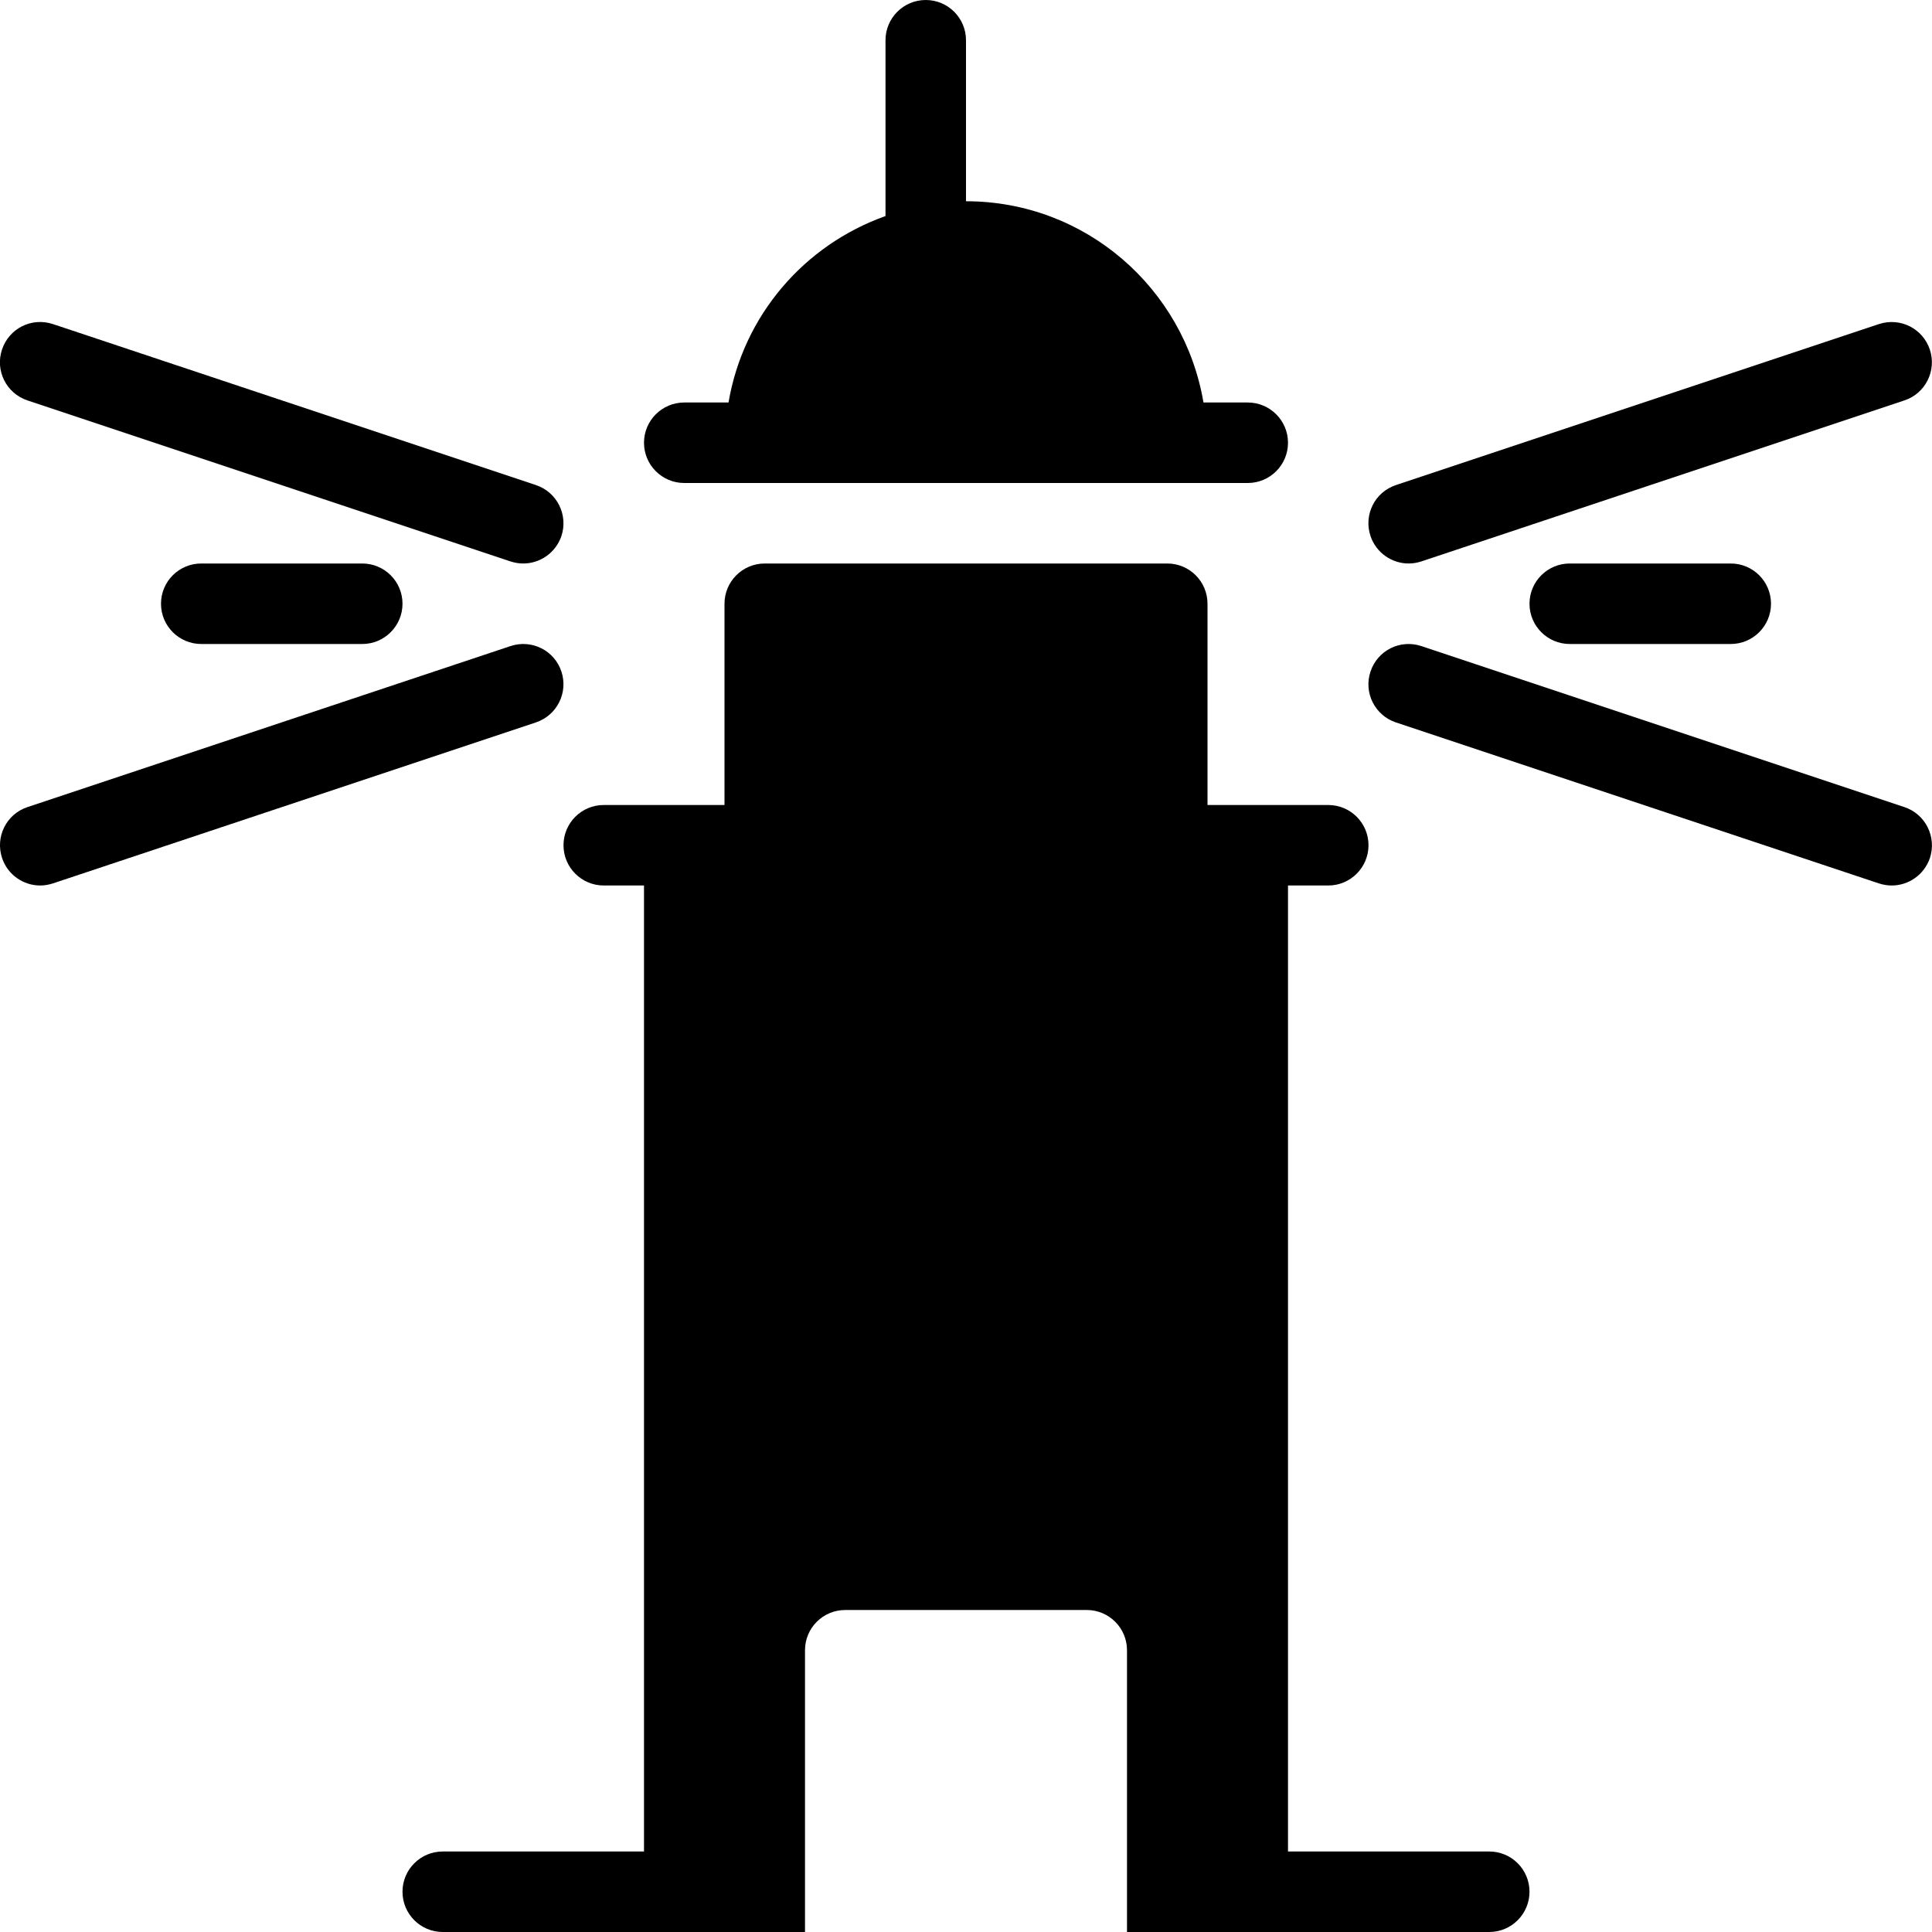 <?xml version="1.0" encoding="utf-8"?>
<!-- Generator: Adobe Illustrator 19.2.0, SVG Export Plug-In . SVG Version: 6.00 Build 0)  -->
<svg version="1.1" xmlns="http://www.w3.org/2000/svg" xmlns:xlink="http://www.w3.org/1999/xlink" x="0px" y="0px" width="24px"
	 height="24px" viewBox="0 0 24 24" enable-background="new 0 0 24 24" xml:space="preserve">
<g id="Filled_Icons">
	<g>
		<path d="M18.5,23H16V11h0.5c0.276,0,0.5-0.224,0.5-0.5c0-0.277-0.224-0.5-0.5-0.5H15V7.5C15,7.223,14.776,7,14.5,7h-5
			C9.224,7,9,7.223,9,7.5V10H7.5C7.224,10,7,10.223,7,10.5C7,10.776,7.224,11,7.5,11H8v12H5.5C5.224,23,5,23.223,5,23.5
			C5,23.776,5.224,24,5.5,24H10v-3.5c0-0.277,0.224-0.5,0.5-0.5h3c0.276,0,0.5,0.223,0.5,0.5V24h4.5c0.276,0,0.5-0.224,0.5-0.5
			C19,23.223,18.776,23,18.5,23z"/>
		<path d="M0.341,4.974l6,2C6.394,6.991,6.447,7,6.499,7c0.21,0,0.404-0.133,0.475-0.341c0.087-0.263-0.055-0.546-0.316-0.633l-6-2
			C0.393,3.938,0.112,4.08,0.025,4.342C-0.063,4.604,0.079,4.887,0.341,4.974z"/>
		<path d="M6.974,8.342C6.887,8.08,6.606,7.938,6.341,8.026l-6,2c-0.262,0.087-0.403,0.37-0.315,0.633
			C0.095,10.867,0.29,11,0.499,11c0.053,0,0.105-0.009,0.158-0.026l6-2C6.919,8.887,7.061,8.604,6.974,8.342z"/>
		<path d="M17.499,7c0.053,0,0.105-0.009,0.158-0.026l6-2c0.262-0.086,0.403-0.37,0.316-0.632c-0.088-0.262-0.368-0.403-0.633-0.316
			l-6,2c-0.262,0.087-0.403,0.37-0.315,0.633C17.095,6.867,17.29,7,17.499,7z"/>
		<path d="M23.657,10.026l-6-2c-0.264-0.088-0.545,0.054-0.632,0.316c-0.088,0.262,0.054,0.545,0.315,0.632l6,2
			C23.394,10.991,23.447,11,23.499,11c0.21,0,0.404-0.133,0.475-0.341C24.06,10.396,23.919,10.113,23.657,10.026z"/>
		<path d="M2.5,7C2.224,7,2,7.223,2,7.5C2,7.776,2.224,8,2.5,8h2C4.776,8,5,7.776,5,7.5C5,7.223,4.776,7,4.5,7H2.5z"/>
		<path d="M19.5,7C19.224,7,19,7.223,19,7.5C19,7.776,19.224,8,19.5,8h2C21.776,8,22,7.776,22,7.5C22,7.223,21.776,7,21.5,7H19.5z"
			/>
		<path d="M8.5,6h7C15.776,6,16,5.776,16,5.5S15.776,5,15.5,5h-0.55C14.71,3.582,13.485,2.5,12,2.5v-2C12,0.224,11.776,0,11.5,0
			S11,0.224,11,0.5v2.184C9.99,3.043,9.233,3.919,9.05,5H8.5C8.224,5,8,5.224,8,5.5S8.224,6,8.5,6z"/>
	</g>
</g>
<g id="invisible_shape">
	<rect fill="none" width="24" height="24"/>
</g>
</svg>
